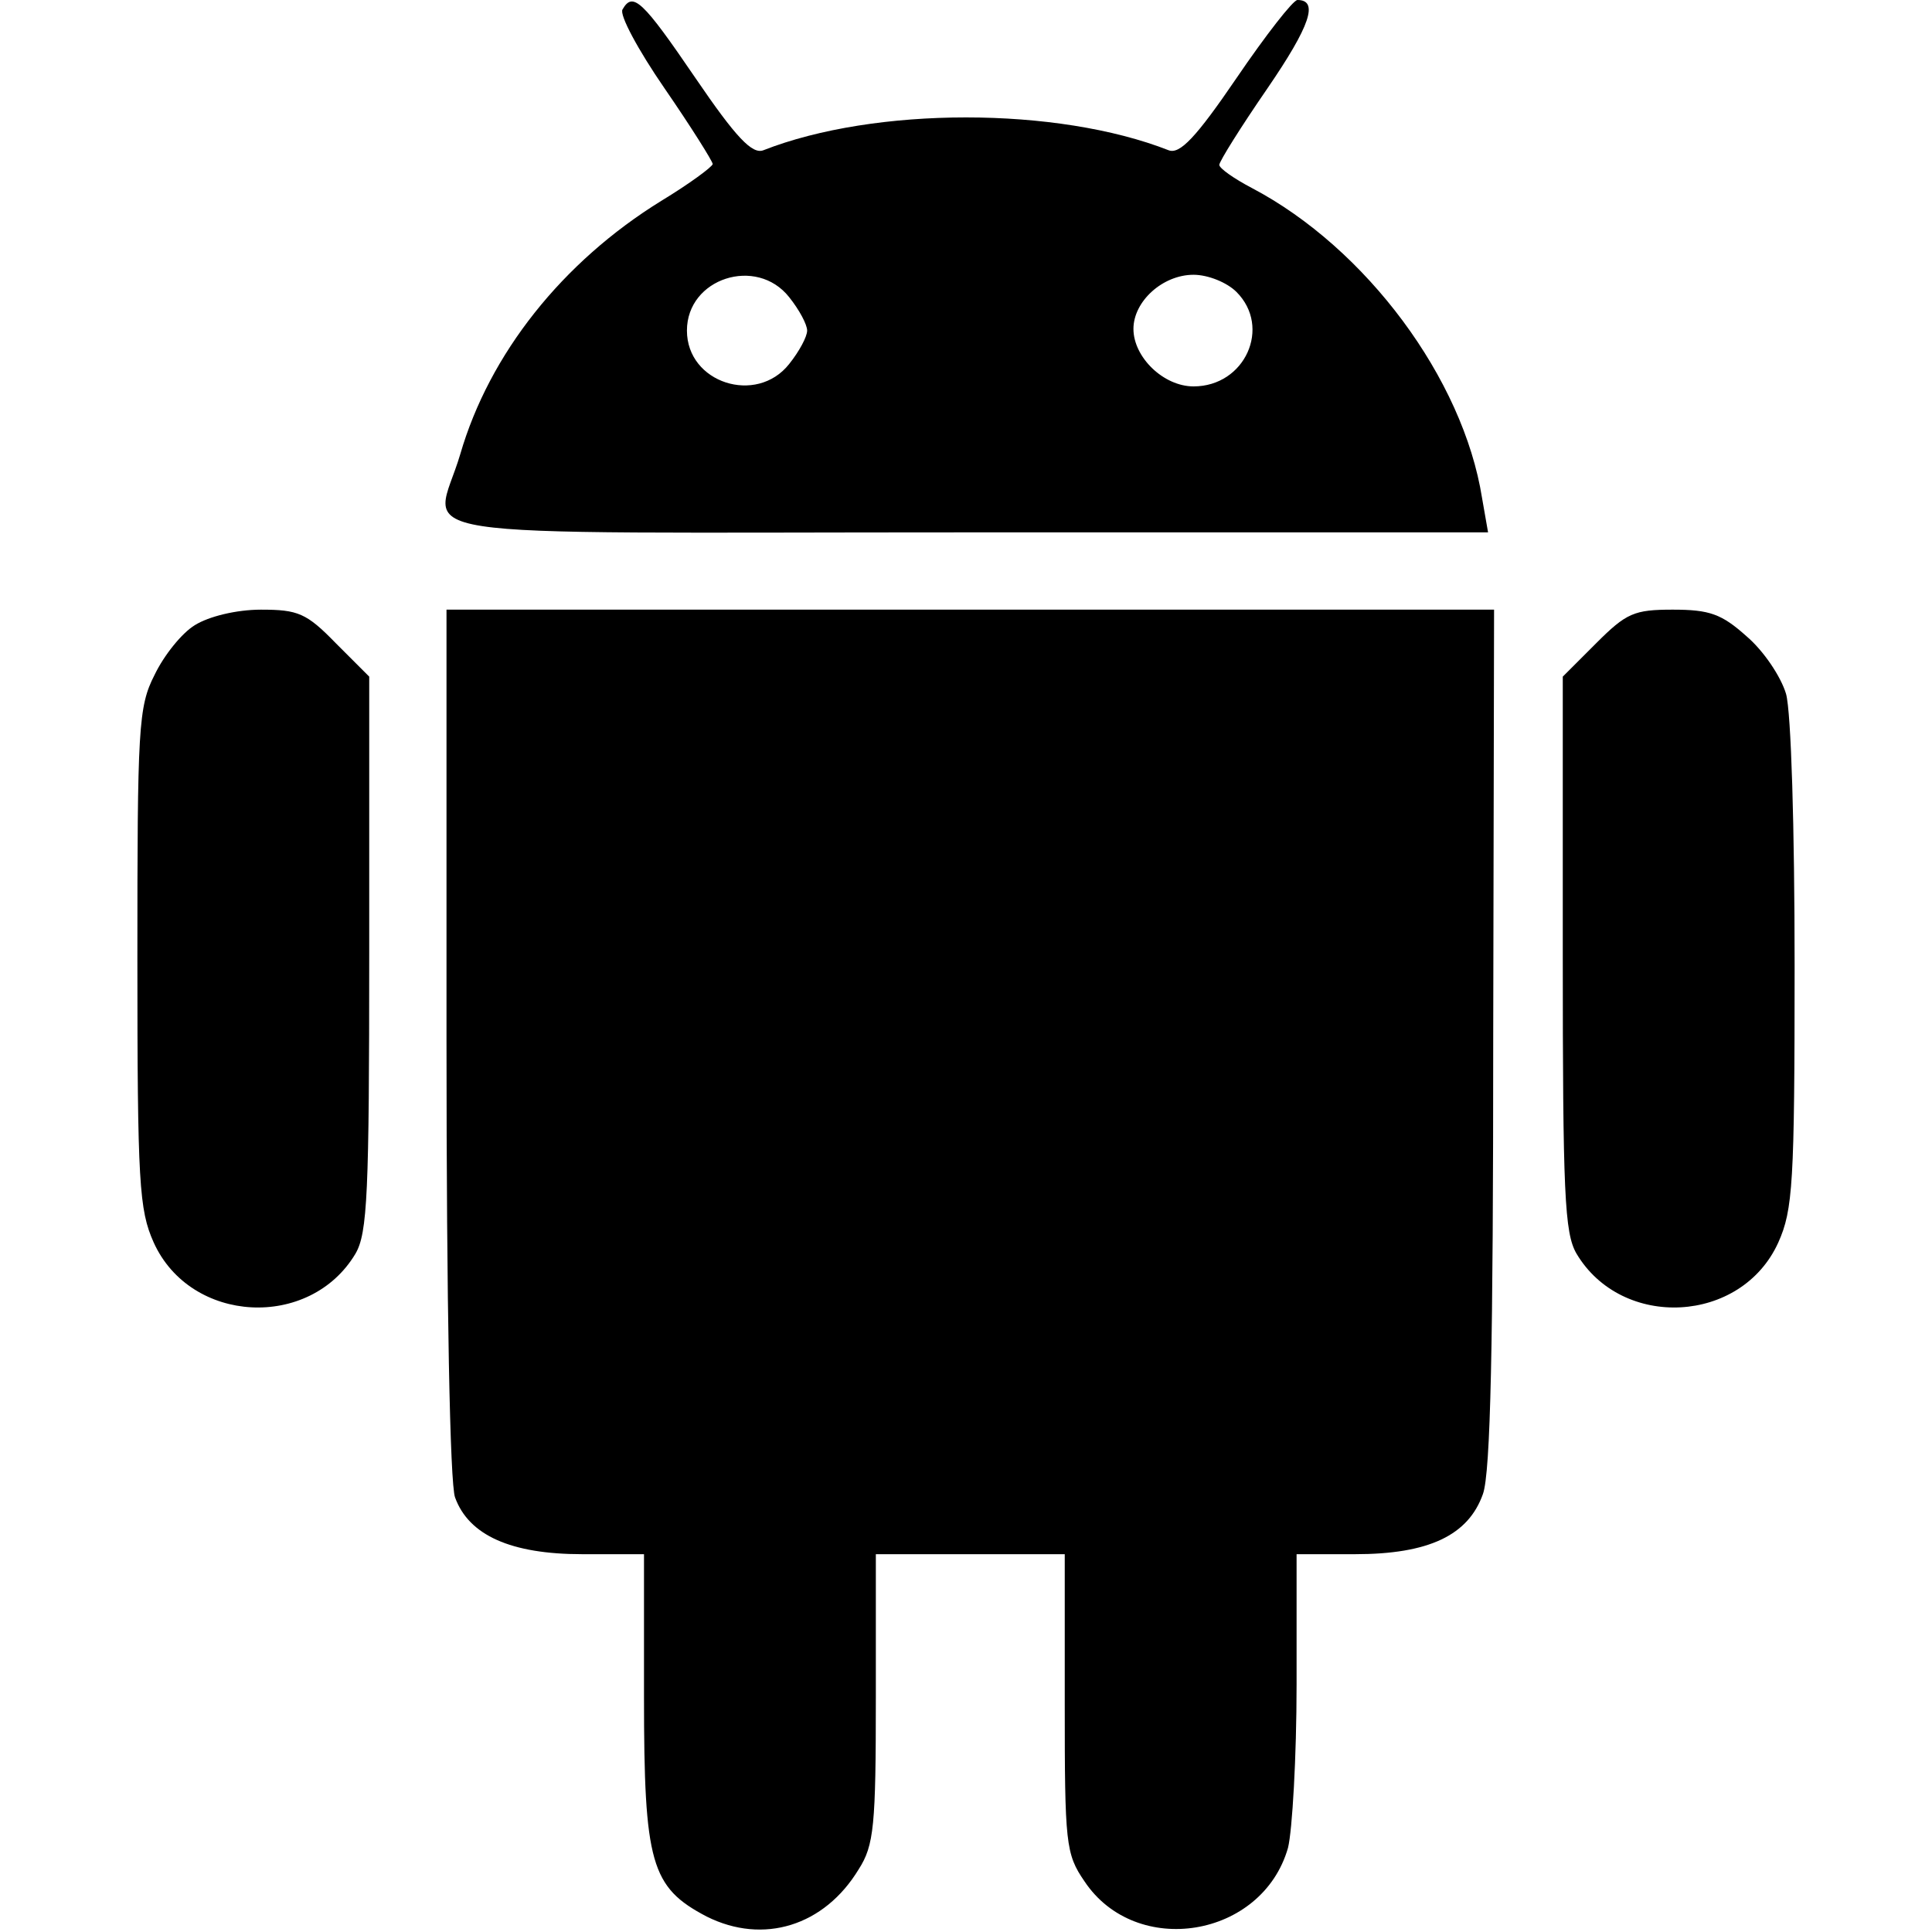 <?xml version="1.0" standalone="no"?>
<!DOCTYPE svg PUBLIC "-//W3C//DTD SVG 20010904//EN"
 "http://www.w3.org/TR/2001/REC-SVG-20010904/DTD/svg10.dtd">
<svg version="1.0" xmlns="http://www.w3.org/2000/svg"
 width="225pt" height="225pt" viewBox="0 0 225 225"
 preserveAspectRatio="xMidYMid meet">

<g transform="translate(0,225) scale(0.1,-0.1)"
fill="#000000" stroke="none">
<path d="M725 2239 c-4 -6 18 -47 49 -92 31 -45 56 -85 56 -88 0 -3 -27 -23
-60 -43 -115 -71 -200 -178 -234 -295 -30 -102 -98 -91 590 -91 l607 0 -7 40
c-22 139 -135 291 -268 361 -21 11 -38 23 -38 27 0 4 25 44 56 89 50 73 60
103 35 103 -5 0 -37 -41 -71 -91 -47 -69 -66 -89 -79 -84 -130 51 -342 51
-472 0 -13 -5 -32 15 -79 84 -62 91 -73 101 -85 80z m194 -335 c12 -15 21 -32
21 -39 0 -7 -9 -24 -21 -39 -38 -48 -119 -22 -119 39 0 61 81 87 119 39z m521
6 c41 -41 10 -110 -50 -110 -35 0 -70 34 -70 67 0 32 34 63 70 63 17 0 39 -9
50 -20z"/>
<path d="M227 1522 c-15 -9 -36 -35 -47 -58 -19 -37 -20 -62 -20 -330 0 -262
2 -293 19 -331 43 -95 182 -102 235 -13 14 24 16 70 16 350 l0 322 -39 39
c-34 35 -44 39 -87 39 -29 0 -61 -8 -77 -18z"/>
<path d="M520 1036 c0 -304 4 -515 10 -530 16 -44 65 -66 148 -66 l72 0 0
-166 c0 -194 8 -222 73 -256 66 -33 137 -11 177 55 18 28 20 51 20 200 l0 167
110 0 110 0 0 -174 c0 -163 1 -175 23 -207 60 -90 207 -66 237 39 5 20 10 106
10 190 l0 152 68 0 c86 0 132 22 149 70 9 25 12 175 12 533 l1 497 -610 0
-610 0 0 -504z"/>
<path d="M1859 1501 l-39 -39 0 -322 c0 -280 2 -326 16 -350 53 -89 192 -82
235 13 17 38 19 69 19 322 0 160 -4 296 -10 317 -6 20 -26 50 -46 67 -29 26
-43 31 -86 31 -45 0 -54 -4 -89 -39z"/>
</g>
</svg>
